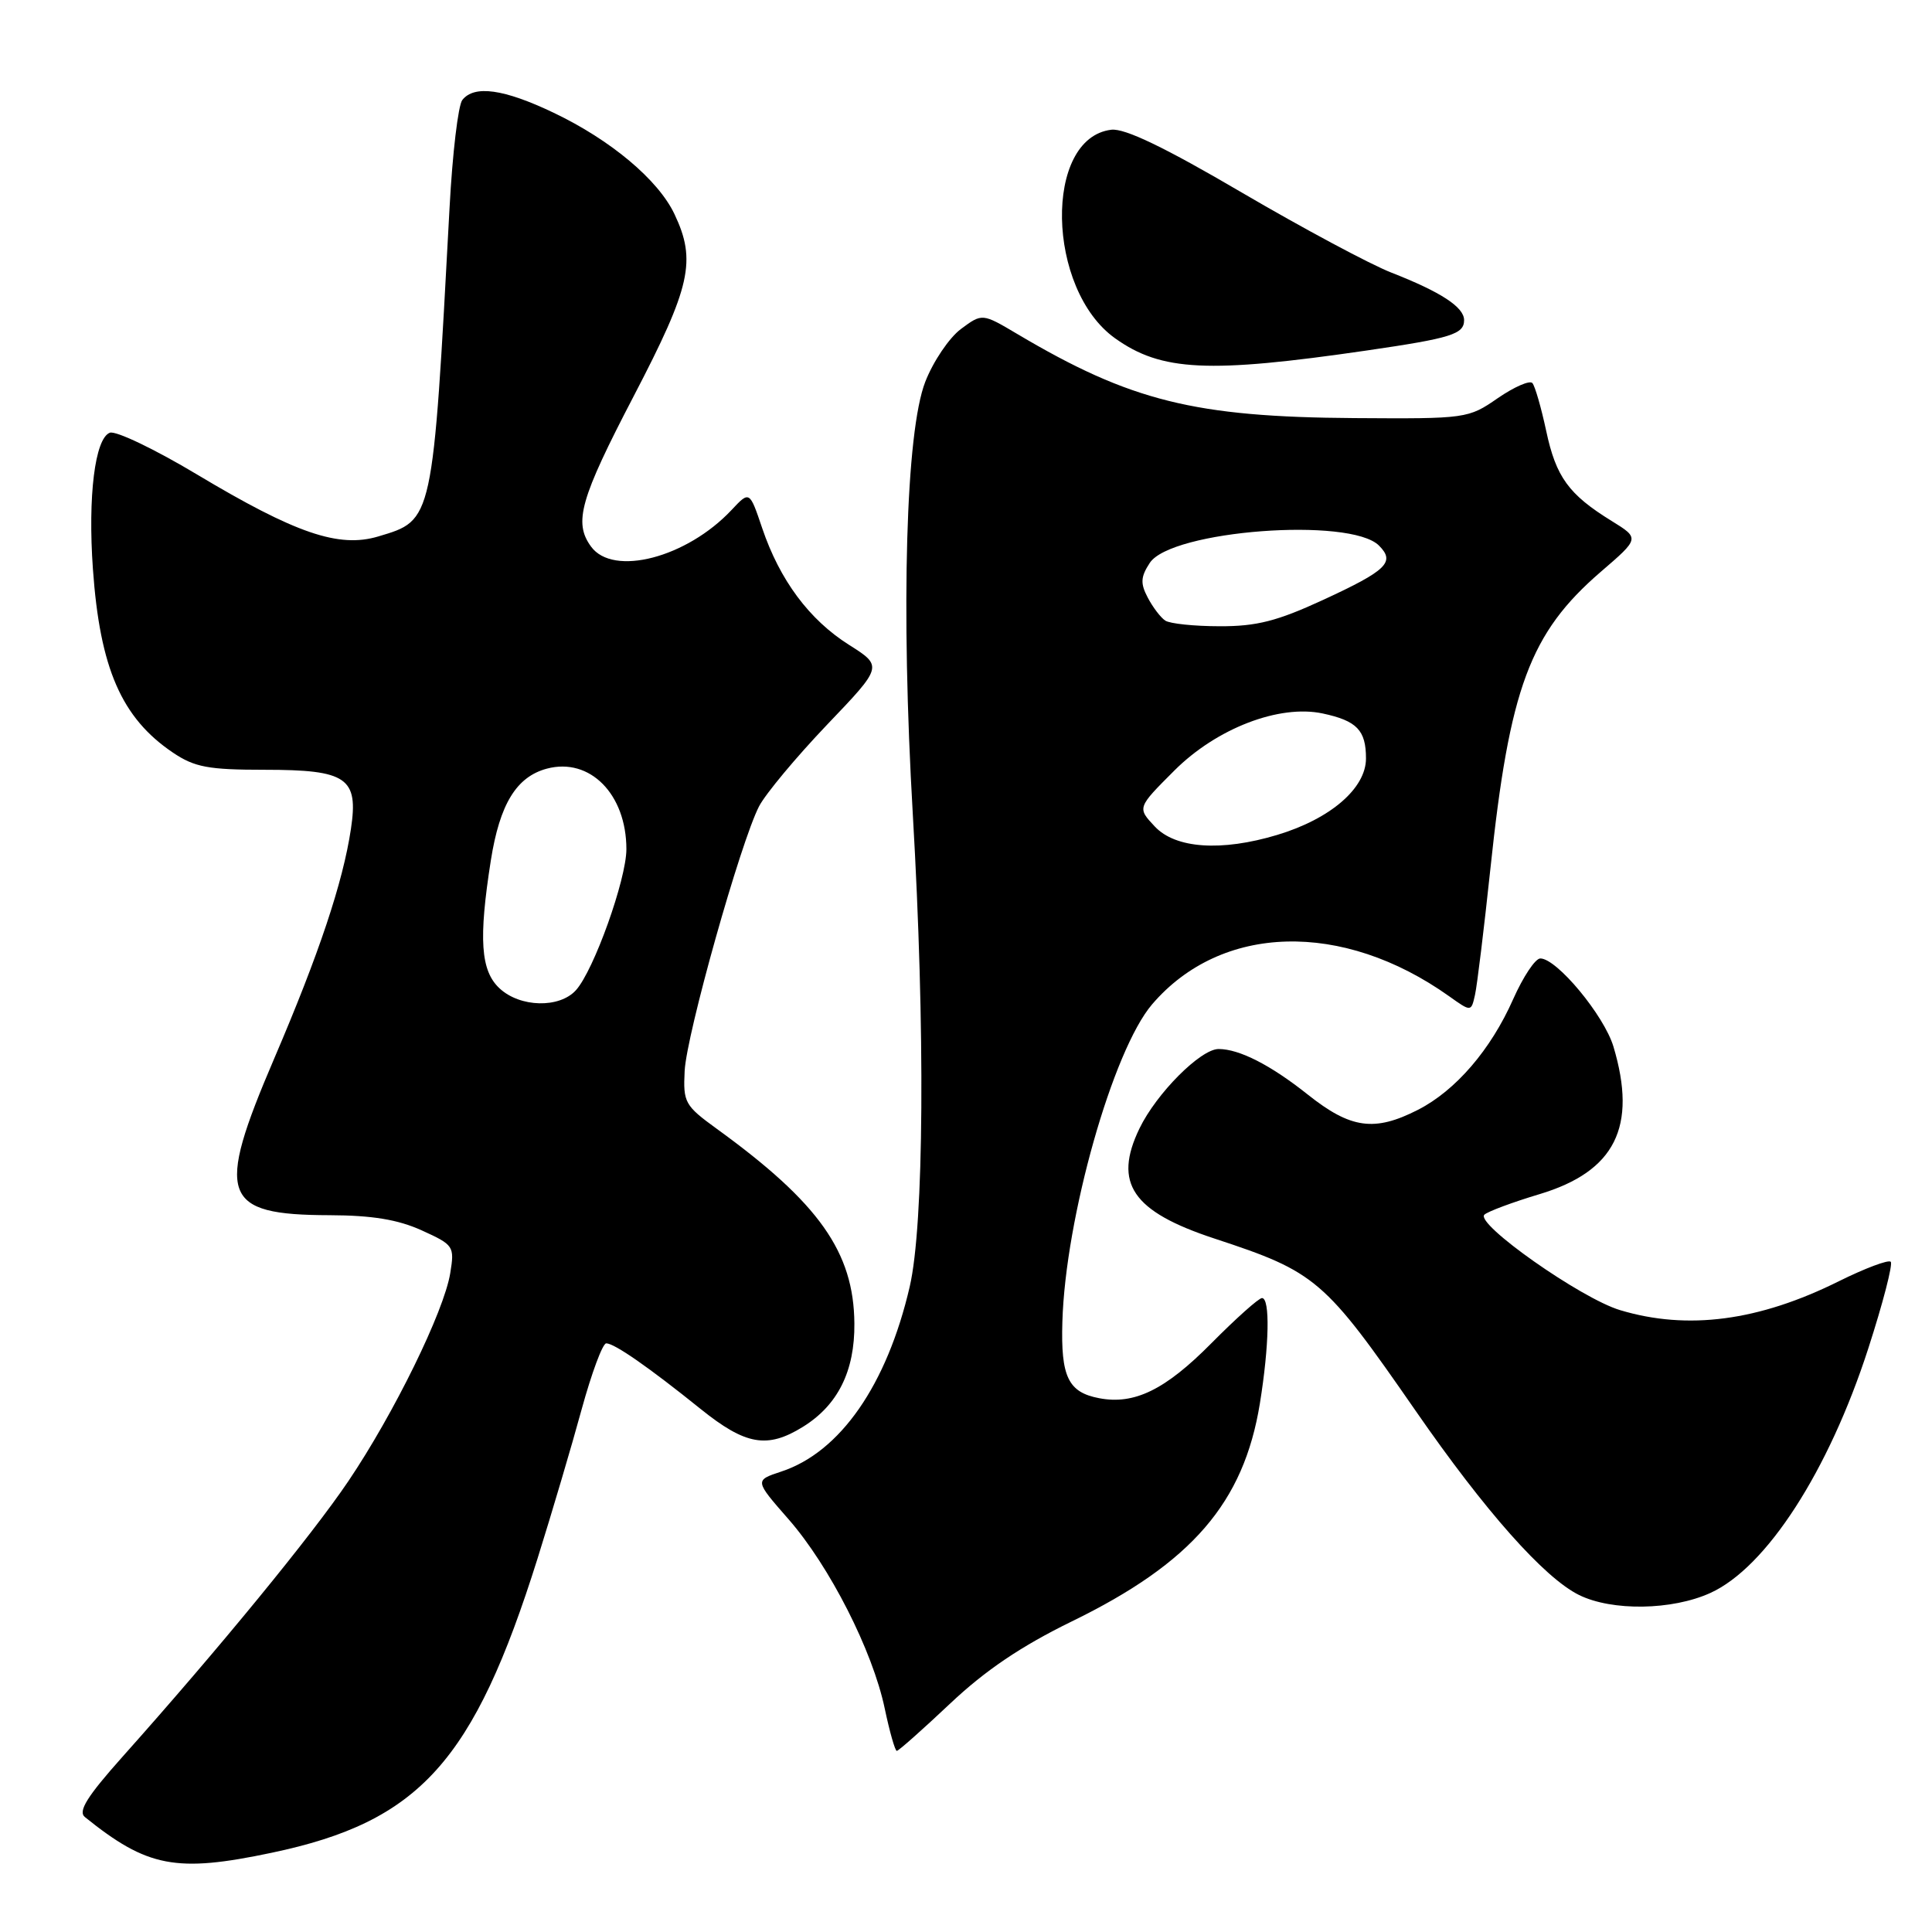 <?xml version="1.0" encoding="UTF-8" standalone="no"?>
<!DOCTYPE svg PUBLIC "-//W3C//DTD SVG 1.1//EN" "http://www.w3.org/Graphics/SVG/1.1/DTD/svg11.dtd" >
<svg xmlns="http://www.w3.org/2000/svg" xmlns:xlink="http://www.w3.org/1999/xlink" version="1.1" viewBox="0 0 256 256">
 <g >
 <path fill="currentColor"
d=" M 36.00 245.50 C 55.60 241.38 62.76 233.45 71.24 206.47 C 73.13 200.44 75.76 191.56 77.07 186.75 C 78.39 181.94 79.85 178.00 80.33 178.00 C 81.41 178.00 85.96 181.16 92.84 186.70 C 98.80 191.49 101.66 191.99 106.38 189.07 C 111.02 186.20 113.27 181.68 113.21 175.36 C 113.13 165.91 108.53 159.40 95.00 149.59 C 90.74 146.50 90.51 146.09 90.72 141.91 C 90.96 137.06 98.12 111.61 100.58 106.84 C 101.44 105.19 105.48 100.34 109.56 96.06 C 116.99 88.29 116.99 88.29 112.49 85.44 C 107.22 82.11 103.32 76.86 100.99 69.97 C 99.32 65.03 99.32 65.03 96.93 67.58 C 90.99 73.90 81.25 76.44 78.32 72.43 C 75.98 69.23 76.86 66.13 84.00 52.43 C 91.53 37.97 92.30 34.54 89.37 28.37 C 87.22 23.83 80.93 18.55 73.36 14.94 C 66.77 11.79 62.84 11.24 61.26 13.25 C 60.71 13.94 59.95 20.35 59.57 27.50 C 57.32 69.32 57.42 68.90 50.13 71.08 C 44.89 72.65 39.17 70.69 26.07 62.85 C 20.51 59.52 15.33 57.04 14.55 57.34 C 12.58 58.10 11.63 65.77 12.31 75.38 C 13.24 88.56 16.10 95.13 22.92 99.73 C 25.79 101.66 27.60 102.00 35.08 102.00 C 45.98 102.00 47.52 103.06 46.50 109.84 C 45.44 116.92 42.27 126.41 36.33 140.27 C 28.50 158.54 29.37 160.98 43.68 161.02 C 49.31 161.04 52.73 161.60 55.88 163.03 C 60.13 164.96 60.24 165.13 59.66 168.70 C 58.84 173.76 52.20 187.31 46.16 196.26 C 41.30 203.46 29.02 218.45 16.25 232.76 C 11.53 238.05 10.31 240.01 11.25 240.77 C 19.53 247.44 23.33 248.17 36.00 245.50 Z  M 125.89 225.74 C 130.57 221.32 135.32 218.12 142.01 214.85 C 157.93 207.09 164.80 199.12 166.94 185.97 C 168.18 178.30 168.31 172.00 167.22 172.00 C 166.79 172.00 163.76 174.71 160.48 178.02 C 154.40 184.16 150.31 186.16 145.65 185.27 C 141.54 184.49 140.55 182.44 140.77 175.14 C 141.17 161.38 147.46 139.16 152.66 133.08 C 161.82 122.38 177.88 121.95 192.02 132.01 C 194.94 134.09 194.94 134.09 195.45 131.80 C 195.73 130.53 196.64 123.05 197.48 115.16 C 200.01 91.15 202.72 83.87 212.11 75.77 C 217.27 71.33 217.27 71.33 213.55 69.03 C 207.86 65.52 206.18 63.21 204.88 57.10 C 204.22 54.02 203.40 51.17 203.05 50.76 C 202.71 50.36 200.64 51.26 198.46 52.76 C 194.56 55.46 194.29 55.50 179.50 55.40 C 158.28 55.26 149.80 53.15 134.82 44.27 C 130.15 41.50 130.15 41.50 127.32 43.60 C 125.77 44.76 123.64 47.91 122.60 50.60 C 120.03 57.21 119.36 80.50 120.95 107.87 C 122.61 136.39 122.44 162.31 120.54 170.50 C 117.52 183.51 111.33 192.42 103.52 194.99 C 99.98 196.16 99.98 196.16 104.48 201.30 C 109.93 207.53 115.63 218.75 117.23 226.38 C 117.88 229.47 118.60 232.00 118.83 232.00 C 119.07 232.00 122.24 229.18 125.89 225.74 Z  M 226.62 211.08 C 234.06 207.71 242.30 194.94 247.56 178.67 C 249.50 172.67 250.84 167.50 250.53 167.19 C 250.22 166.89 247.13 168.05 243.66 169.77 C 233.05 175.05 223.62 176.29 214.67 173.60 C 209.47 172.04 195.43 162.15 196.69 160.95 C 197.14 160.53 200.43 159.30 204.00 158.23 C 214.01 155.22 216.97 149.31 213.79 138.68 C 212.55 134.55 206.29 127.00 204.10 127.00 C 203.43 127.00 201.82 129.43 200.50 132.40 C 197.54 139.09 192.88 144.51 187.88 147.06 C 182.12 150.00 178.97 149.56 173.28 145.03 C 168.36 141.12 164.21 139.00 161.47 139.00 C 159.09 139.00 153.24 144.87 150.99 149.52 C 147.48 156.78 150.03 160.53 160.91 164.11 C 174.41 168.55 175.47 169.46 187.58 186.94 C 196.79 200.25 204.62 209.07 209.24 211.35 C 213.61 213.50 221.56 213.38 226.62 211.08 Z  M 181.12 46.44 C 192.30 44.81 194.00 44.28 194.00 42.42 C 194.00 40.70 190.95 38.70 184.38 36.13 C 181.56 35.03 172.64 30.25 164.54 25.51 C 154.35 19.53 149.04 16.98 147.26 17.19 C 138.27 18.27 138.64 38.33 147.76 44.83 C 153.89 49.20 160.10 49.50 181.12 46.44 Z  M 66.19 130.96 C 63.68 128.63 63.40 124.42 65.04 114.00 C 66.22 106.54 68.43 102.93 72.46 101.85 C 78.16 100.33 83.00 105.23 83.00 112.52 C 83.00 116.52 78.68 128.60 76.31 131.21 C 74.13 133.62 68.91 133.50 66.19 130.96 Z  M 153.02 109.52 C 150.68 107.03 150.68 107.03 155.60 102.11 C 161.20 96.51 169.51 93.31 175.27 94.54 C 179.80 95.51 181.00 96.76 181.00 100.50 C 181.00 104.45 176.29 108.51 169.24 110.63 C 161.83 112.86 155.76 112.44 153.02 109.52 Z  M 154.40 82.23 C 153.79 81.83 152.75 80.46 152.08 79.18 C 151.09 77.30 151.14 76.44 152.35 74.59 C 155.18 70.27 178.91 68.48 182.72 72.29 C 184.91 74.48 183.79 75.58 175.30 79.50 C 169.23 82.30 166.50 83.00 161.61 82.98 C 158.25 82.98 155.00 82.64 154.40 82.23 Z "/>
</g>
</svg>
